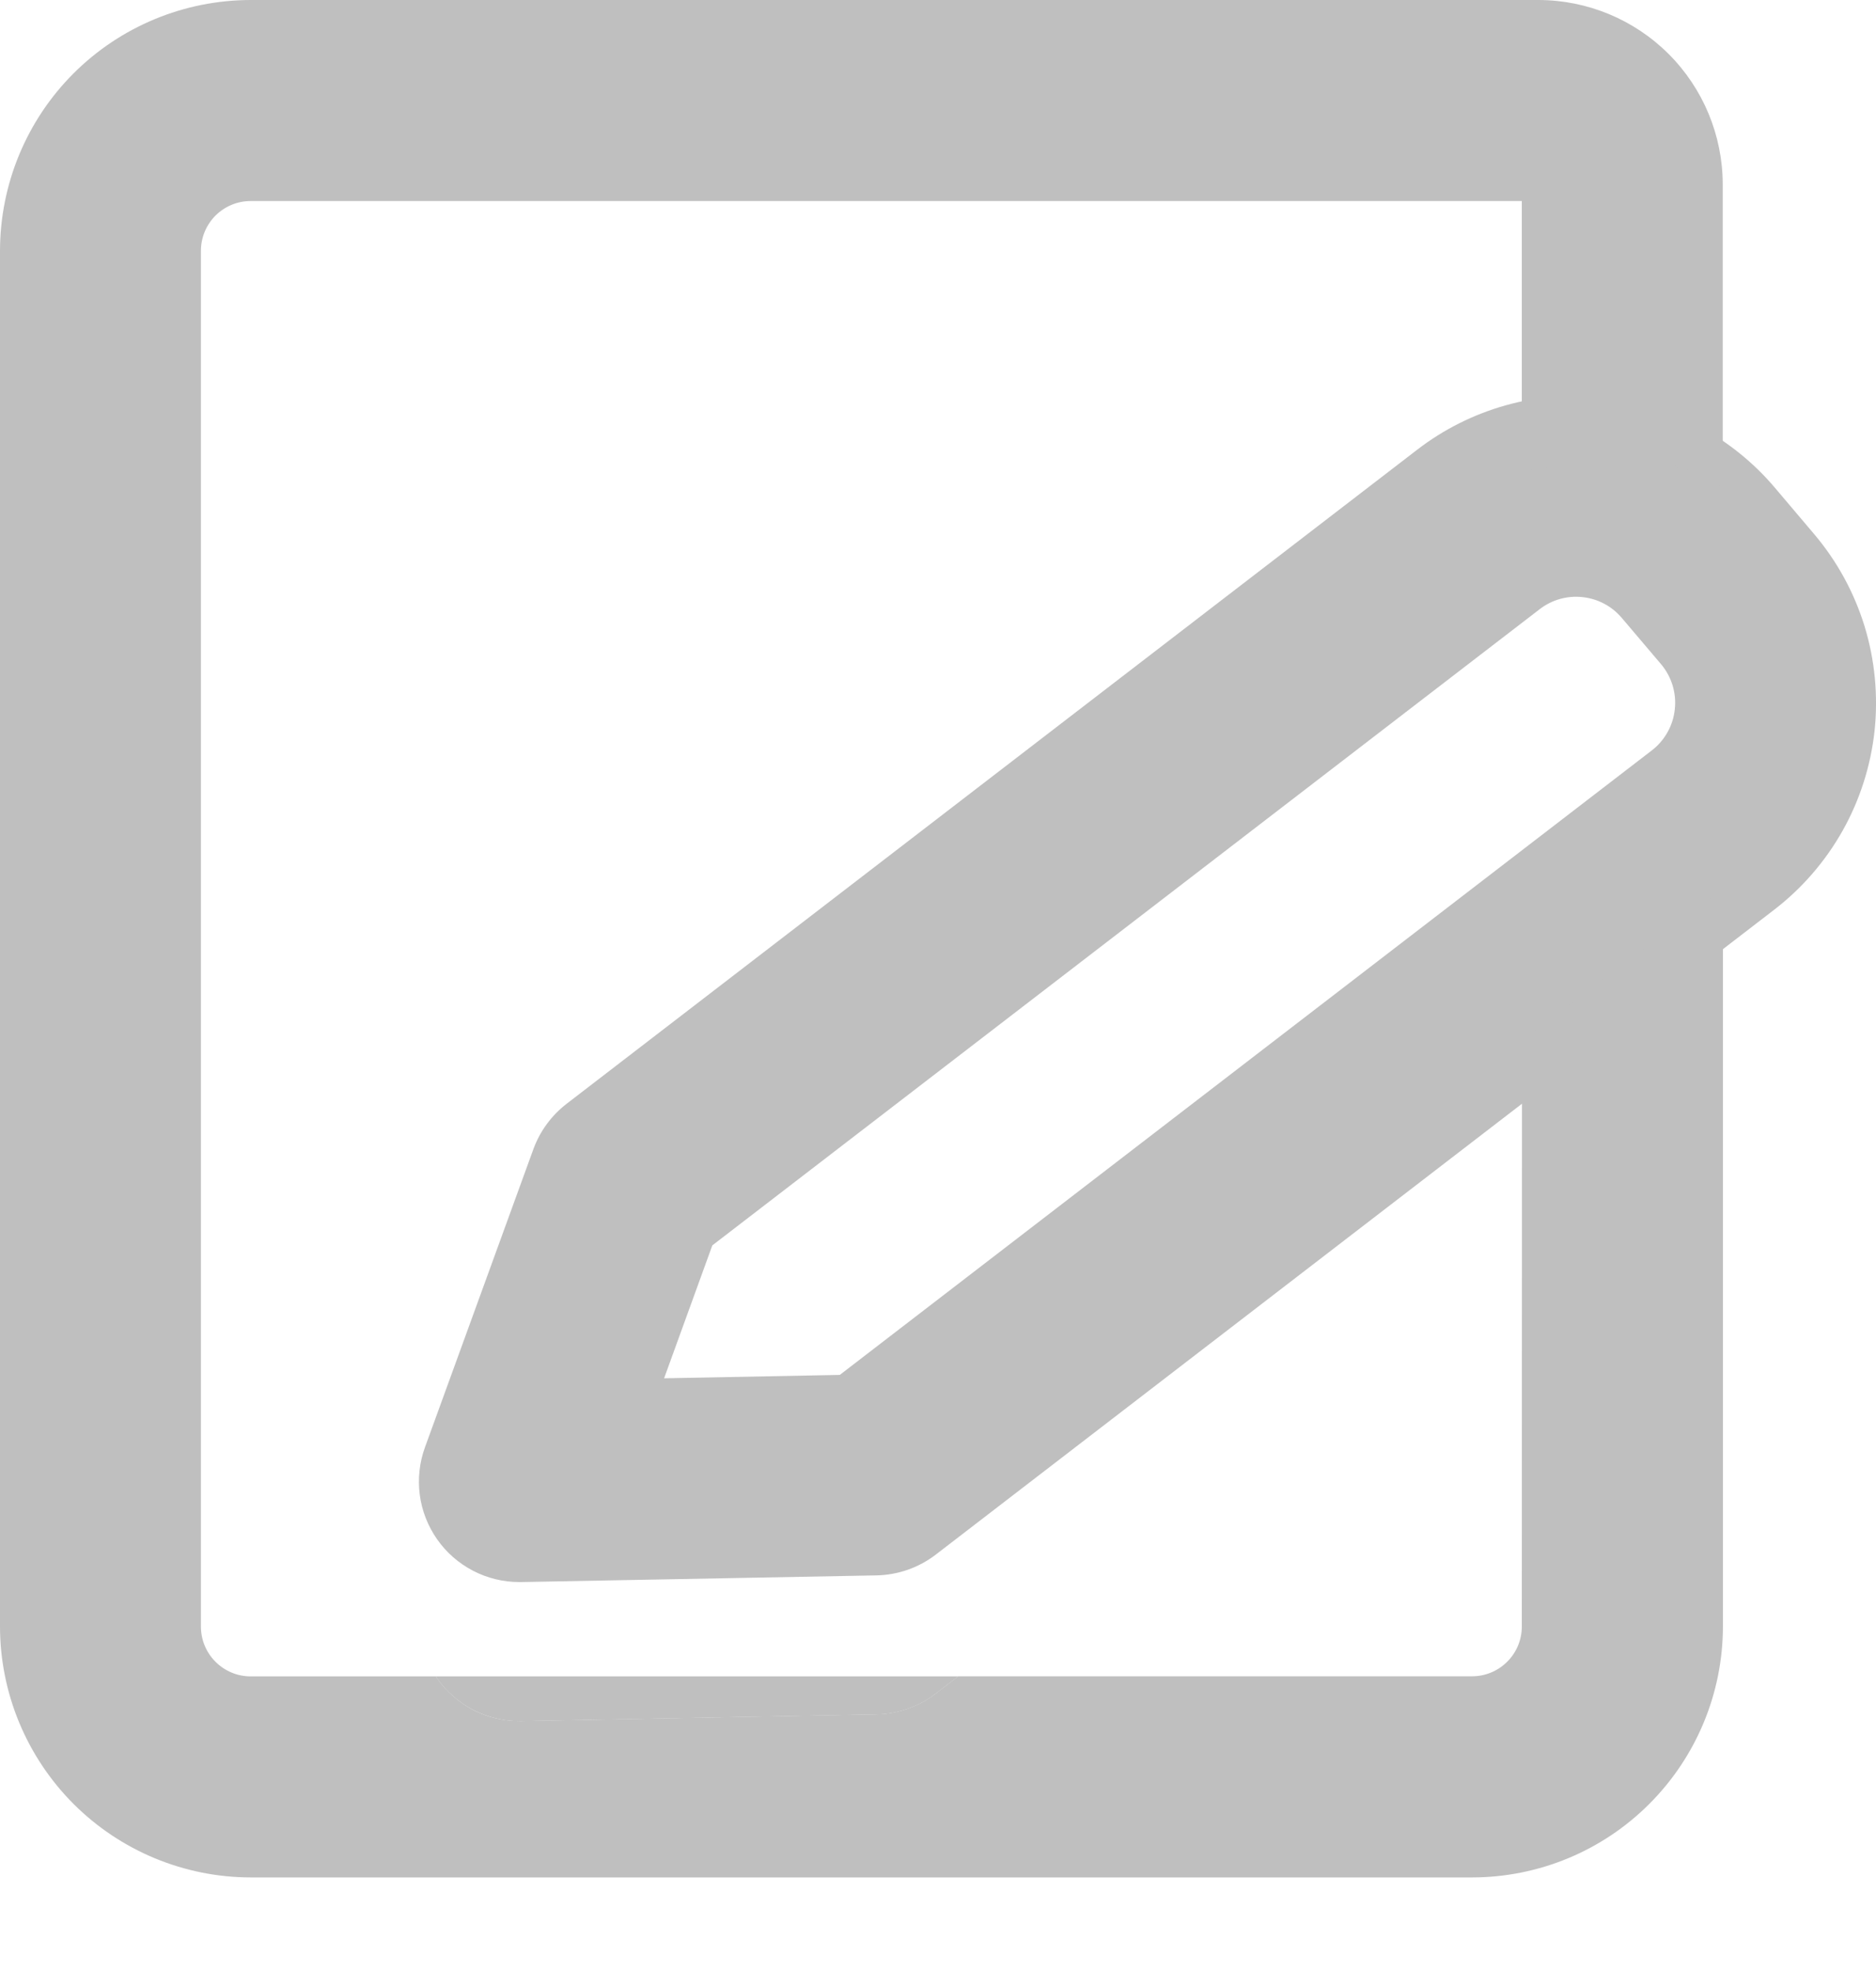 <svg width="20" height="21" viewBox="0 0 20 21" fill="none" xmlns="http://www.w3.org/2000/svg">
<g clip-path="url(#clip0_5_7033)">
<path d="M5.537 16.856C5.365 16.856 5.195 16.815 5.042 16.735C4.89 16.656 4.758 16.541 4.659 16.399C4.561 16.258 4.497 16.096 4.475 15.925C4.453 15.754 4.472 15.58 4.531 15.419L5.687 12.242C5.757 12.051 5.88 11.884 6.041 11.76L15.108 4.792C15.674 4.356 16.387 4.155 17.098 4.231C17.809 4.307 18.464 4.654 18.925 5.2L19.341 5.691C19.585 5.979 19.767 6.312 19.878 6.672C19.988 7.032 20.024 7.41 19.985 7.785C19.944 8.159 19.829 8.521 19.645 8.849C19.46 9.178 19.211 9.465 18.913 9.694L9.977 16.563C9.795 16.703 9.574 16.78 9.345 16.785L5.557 16.856L5.537 16.856ZM17.609 7.996C17.678 7.943 17.735 7.877 17.777 7.802C17.82 7.726 17.846 7.643 17.855 7.557C17.865 7.471 17.856 7.384 17.831 7.301C17.805 7.218 17.764 7.142 17.708 7.076L17.291 6.585C17.185 6.459 17.035 6.379 16.871 6.362C16.708 6.344 16.544 6.39 16.414 6.491L7.594 13.269L7.08 14.685L8.953 14.649L17.609 7.996Z" fill="#BFBFBF"/>
<path d="M16.224 17.331C16.224 17.471 16.168 17.606 16.068 17.705C15.969 17.804 15.835 17.86 15.694 17.86H10.215L9.977 18.043C9.795 18.183 9.573 18.261 9.344 18.265L5.557 18.337H5.537C5.366 18.337 5.198 18.297 5.046 18.219C4.895 18.14 4.764 18.027 4.665 17.889C4.658 17.88 4.652 17.87 4.646 17.861H2.672C2.531 17.861 2.397 17.805 2.297 17.705C2.198 17.606 2.142 17.471 2.142 17.331V2.672C2.142 2.531 2.198 2.397 2.297 2.297C2.397 2.198 2.531 2.142 2.672 2.142H16.224V5.029C16.958 4.873 17.735 4.772 18.366 5.2V1.963C18.365 1.443 18.158 0.944 17.79 0.576C17.422 0.208 16.923 0.001 16.402 0L2.672 0C1.963 0.001 1.284 0.282 0.783 0.783C0.282 1.284 0.001 1.963 0 2.672L0 17.331C0.001 18.039 0.283 18.718 0.783 19.219C1.284 19.72 1.963 20.002 2.672 20.003H15.696C16.405 20.002 17.084 19.72 17.584 19.219C18.085 18.718 18.367 18.039 18.368 17.331V9.466L16.226 11.084L16.224 17.331Z" fill="#BFBFBF"/>
<path d="M5.537 18.338H5.557L9.345 18.266C9.574 18.262 9.795 18.184 9.977 18.044L10.215 17.861H4.646C4.652 17.871 4.658 17.88 4.664 17.889C4.764 18.028 4.895 18.141 5.046 18.219C5.198 18.297 5.366 18.338 5.537 18.338Z" fill="#BFBFBF"/>
</g>
<defs>
<clipPath id="clip0_5_7033">
<rect width="20" height="20.003" fill="white"/>
</clipPath>
</defs>
</svg>
